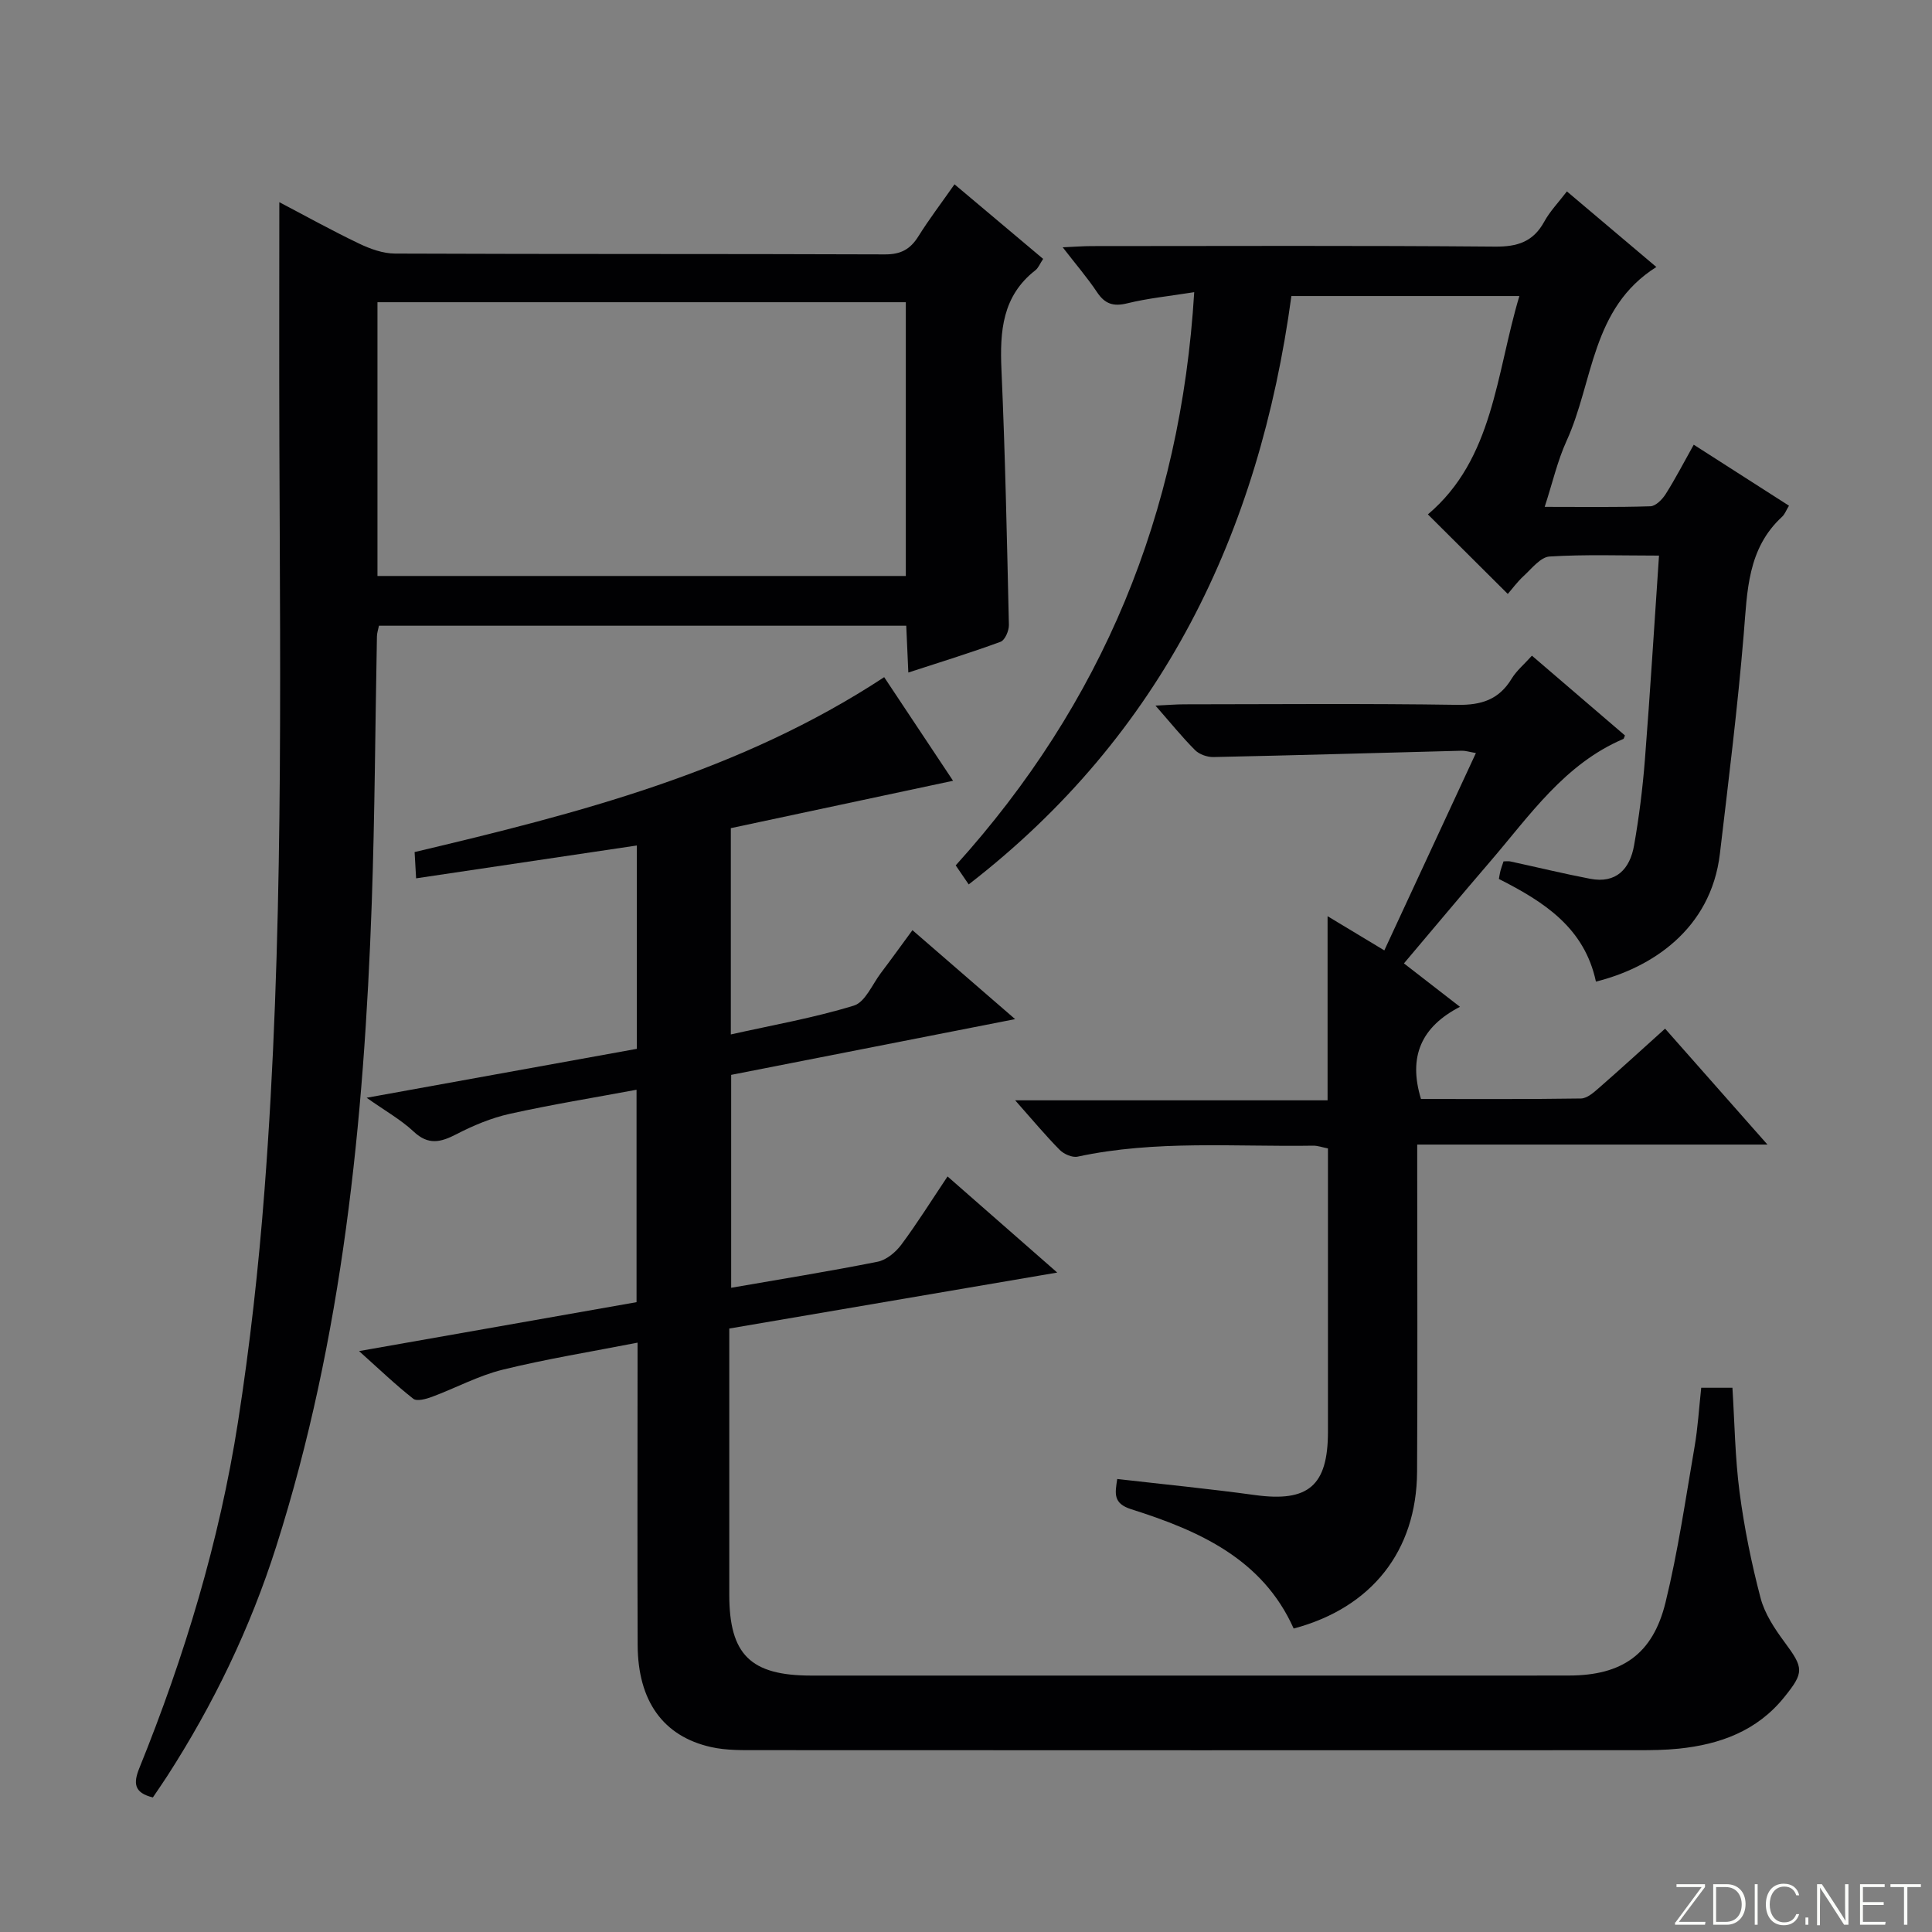 <svg enable-background="new 0 0 400 400" viewBox="0 0 400 400" xmlns="http://www.w3.org/2000/svg"><rect x="0" y="0" width="400" height="400" fill="#808080" stroke="none"/><g fill="#fbfcfa"><path d="m346.9 398 5.4-7.3h-5.2v-.6h5.9v.6l-5.4 7.2h5.5l-.1.6h-6.2v-.5z"/><path d="m354.7 390.1h2.8c2.3 0 3.9 1.6 3.9 4.1s-1.6 4.3-3.9 4.3h-2.8zm.6 7.8h2c2.2 0 3.3-1.6 3.3-3.6 0-1.8-1-3.6-3.3-3.6h-2z"/><path d="m363.9 390.1v8.4h-.6v-8.4z"/><path d="m372.5 396.3c-.4 1.3-1.4 2.3-3.2 2.3-2.4 0-3.7-1.9-3.7-4.3 0-2.3 1.2-4.3 3.7-4.3 1.8 0 2.9 1 3.2 2.4h-.6c-.4-1.1-1.1-1.8-2.5-1.8-2.1 0-3 1.9-3 3.7s.9 3.7 3 3.7c1.4 0 2.1-.7 2.5-1.7z"/><path d="m373.8 398.5v-1.5h.6v1.5z"/><path d="m376.2 398.5v-8.4h1c1.3 2 4.4 6.7 4.9 7.6-.1-1.2-.1-2.4-.1-3.8v-3.8h.7v8.4h-.9c-1.2-1.9-4.4-6.8-5-7.7.1 1.1 0 2.3 0 3.9v3.9h-.6z"/><path d="m390 394.4h-4.3v3.5h4.7l-.1.6h-5.2v-8.4h5.1v.6h-4.5v3.1h4.3v.7z"/><path d="m394.2 390.7h-2.8v-.6h6.3v.6h-2.8v7.8h-.7z"/></g><path d="m183.06 140.2c4.8 7.22 9.27 13.95 14.26 21.45-15.78 3.36-30.76 6.56-46.01 9.81v42.71c8.61-1.93 17.2-3.43 25.47-5.97 2.35-.72 3.82-4.4 5.62-6.78 2.1-2.77 4.13-5.6 6.51-8.84 6.95 6.02 13.65 11.83 21.26 18.42-20.18 3.96-39.3 7.72-58.79 11.54v44.08c10.17-1.77 20.28-3.39 30.31-5.39 1.82-.36 3.74-1.96 4.9-3.51 3.27-4.39 6.18-9.05 9.59-14.15 7.5 6.57 14.75 12.92 22.71 19.9-23.22 3.96-45.36 7.74-67.9 11.59v31.15c0 8-.01 16 0 23.99.01 12.36 4.39 16.7 16.93 16.71 41.49.01 82.98 0 124.47 0 10.83 0 21.66.02 32.49-.01 10.9-.02 17.31-4.38 19.94-15.1 2.6-10.6 4.16-21.47 6.02-32.25.68-3.92.91-7.91 1.38-12.23h6.46c.45 7.14.54 14.44 1.48 21.63.97 7.37 2.46 14.72 4.35 21.91.86 3.26 2.91 6.35 4.96 9.12 3.97 5.37 4.12 6.24-.1 11.45-5.61 6.94-13.26 9.73-21.79 10.61-2.81.29-5.65.32-8.48.32-60.65.02-121.3.02-181.95-.01-3.32 0-6.74.08-9.94-.64-9.93-2.23-15.14-9.55-15.19-21.12-.08-18.83-.02-37.66-.02-56.49 0-1.82 0-3.64 0-6.12-9.59 1.88-18.86 3.37-27.93 5.6-5.03 1.24-9.73 3.8-14.63 5.62-1.21.45-3.12.98-3.87.4-3.6-2.82-6.91-6-11.23-9.87 19.93-3.52 38.61-6.81 57.45-10.13 0-14.63 0-28.91 0-43.98-8.9 1.66-17.63 3.07-26.26 4.99-3.82.85-7.57 2.42-11.06 4.23-3.26 1.68-5.8 2.29-8.82-.55-2.62-2.46-5.85-4.26-9.74-7.01 19.3-3.5 37.59-6.81 55.94-10.13 0-14.21 0-28 0-42.1-15.21 2.26-30.22 4.5-45.7 6.8-.12-2.18-.21-3.75-.31-5.44 33.91-8.03 67.35-16.58 97.22-36.21z" fill="#010103"/><path d="m57.83 41.86c5.37 2.81 10.84 5.86 16.49 8.56 2.31 1.11 4.97 2.07 7.48 2.08 33.82.14 67.63.04 101.45.17 3.28.01 5.23-1.08 6.89-3.74 2.2-3.52 4.72-6.83 7.48-10.77 6.19 5.21 12.21 10.27 18.35 15.44-.68 1.02-.99 1.88-1.6 2.35-6.86 5.34-7.38 12.63-7.03 20.58.78 17.61 1.14 35.23 1.54 52.85.03 1.19-.81 3.15-1.71 3.49-6.17 2.27-12.47 4.21-19.11 6.37-.15-3.44-.28-6.38-.43-9.69-36.41 0-72.63 0-109.17 0-.13.67-.4 1.43-.42 2.2-.36 18.47-.43 36.94-1.08 55.4-1.6 45.08-6.02 89.79-19.78 133.06-5.36 16.85-13 32.69-22.59 47.56-.98 1.51-2.01 2.99-2.94 4.37-3.96-.97-4.04-2.99-2.81-6.05 9.37-23.15 16.58-46.98 20.43-71.66 2.48-15.89 4.26-31.93 5.49-47.98 3.95-51.5 3.26-103.12 3.08-154.72-.06-16.44-.01-32.9-.01-49.87zm20.32 77.39h109.39c0-19.05 0-37.77 0-56.68-36.62 0-72.95 0-109.39 0z" fill="#010103"/><path d="m330.42 203.23c-2.38-11.14-10.71-16.5-20.09-21.25.1-.54.17-1.12.32-1.68.17-.63.4-1.24.64-1.96.48 0 .96-.08 1.4.01 5.51 1.19 10.99 2.53 16.52 3.59 5.43 1.05 8.24-2.05 9.1-6.87 1.04-5.88 1.78-11.83 2.25-17.78 1.09-13.89 1.93-27.79 2.92-42.26-7.78 0-15.24-.27-22.66.19-1.87.12-3.68 2.49-5.34 4.01-1.34 1.23-2.43 2.73-3.31 3.74-5.89-5.86-11.39-11.34-16.54-16.47 13.61-11.51 14.08-29 18.94-45.21-16.09 0-31.48 0-47.2 0-6.68 49.12-26.76 90.85-66.81 121.82-.95-1.4-1.77-2.59-2.69-3.94 30.29-33.54 46.59-72.71 49.38-118.68-5.2.83-9.61 1.26-13.86 2.31-2.89.71-4.64.13-6.27-2.32-2-3-4.37-5.74-7.1-9.28 2.54-.11 4.28-.25 6.02-.25 27.83-.01 55.66-.13 83.48.11 4.68.04 7.92-1.01 10.2-5.17 1.18-2.15 2.95-3.98 4.69-6.26 6.15 5.2 12.07 10.2 18.52 15.65-13.5 8.5-13 23.75-18.58 35.98-1.9 4.16-2.92 8.72-4.54 13.68 7.67 0 14.78.11 21.89-.12 1.09-.03 2.45-1.41 3.15-2.51 2.02-3.19 3.76-6.56 5.82-10.24 6.72 4.3 13.11 8.4 19.72 12.63-.58.95-.87 1.77-1.43 2.29-7.18 6.61-7.2 15.38-7.93 24.2-1.26 15.21-3.15 30.37-4.94 45.53-1.86 15.84-14.4 23.72-25.67 26.51z" fill="#010103"/><path d="m344.74 212.97c6.92 7.84 13.7 15.52 21.19 24-24.59 0-48.13 0-72.51 0v6.28c0 20.5.09 41-.03 61.49-.1 16.34-9.38 28.14-25.55 32.43-6.46-14.45-19.64-20.27-33.63-24.7-3.83-1.21-3.34-3.31-2.9-6.26 9.58 1.1 19.09 2.03 28.55 3.33 11 1.5 15.07-1.91 15.08-13.1 0-19.49 0-38.97 0-58.67-1.18-.23-2.11-.58-3.04-.57-16.28.26-32.64-1.2-48.79 2.27-1.11.24-2.84-.52-3.7-1.39-2.92-2.95-5.58-6.15-9.23-10.27h64.68c0-12.98 0-25.09 0-38.12 4.24 2.55 7.84 4.72 11.75 7.08 6.37-13.73 12.56-27.07 18.96-40.86-1.4-.24-2.17-.5-2.94-.48-17.13.44-34.26.95-51.39 1.31-1.28.03-2.93-.55-3.81-1.43-2.68-2.68-5.06-5.64-8.2-9.22 2.55-.12 4.27-.27 5.99-.27 18.83-.02 37.67-.18 56.49.11 4.98.08 8.62-1.07 11.25-5.4 1.01-1.67 2.6-2.98 4.21-4.78 6.57 5.63 12.95 11.1 19.26 16.52-.19.43-.22.67-.33.72-12.18 5.19-19.36 15.82-27.54 25.34-5.95 6.92-11.79 13.92-17.89 21.13 3.85 2.98 7.37 5.71 11.6 8.99-7.95 4.11-10.77 10.24-8.07 19.08 10.91 0 22.02.07 33.13-.1 1.26-.02 2.65-1.25 3.73-2.2 4.49-3.92 8.9-7.96 13.68-12.26z" fill="#010103"/></svg>